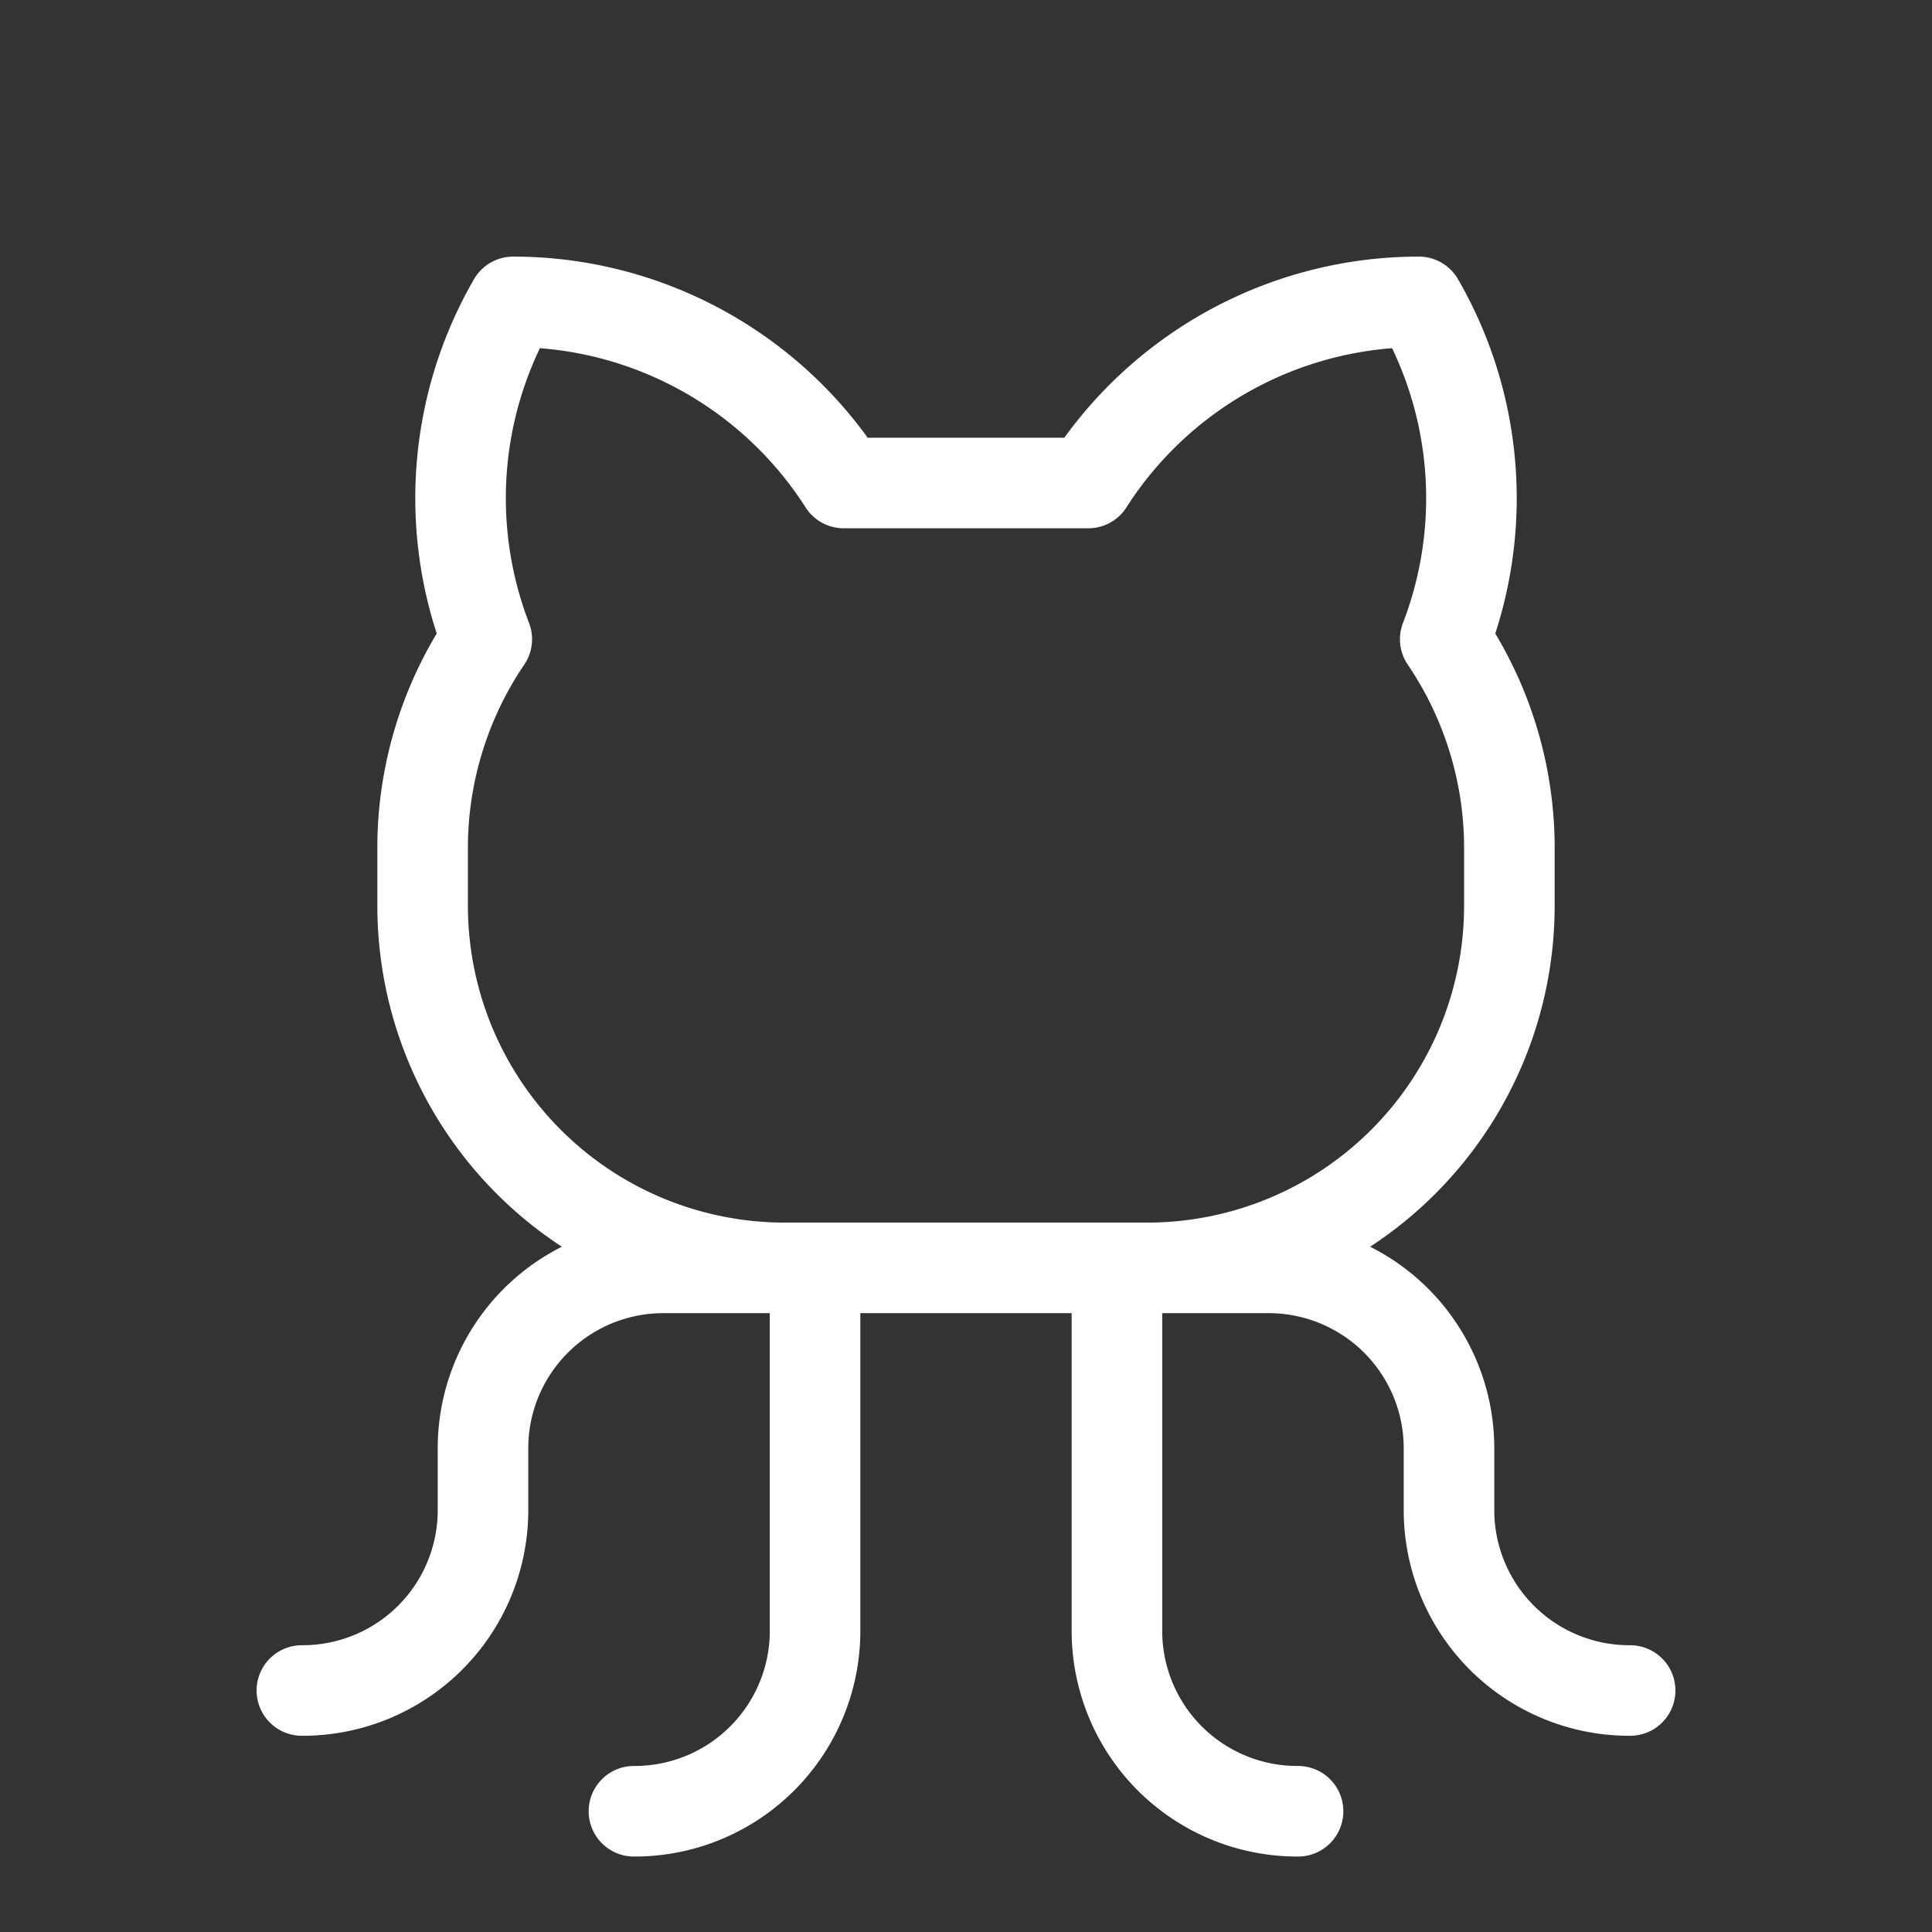 <?xml version="1.0" standalone="no"?>
<!DOCTYPE svg PUBLIC "-//W3C//DTD SVG 1.1//EN" "http://www.w3.org/Graphics/SVG/1.1/DTD/svg11.dtd"> <svg xmlns="http://www.w3.org/2000/svg" viewBox="0 0 256 256">
  <rect x="0" y="0" width="256" height="256" fill="#333333" stroke="none"/>
  <rect width="256" height="256" fill="none" />
  <path d="M84,240a23.9,23.9,0,0,0,24-24V168" fill="none" stroke="#fff" stroke-linecap="round" stroke-linejoin="round" stroke-width="12" />
  <path d="M172,240a23.9,23.9,0,0,1-24-24V168" fill="none" stroke="#fff" stroke-linecap="round" stroke-linejoin="round" stroke-width="12" />
  <path d="M152,168h16a23.9,23.9,0,0,1,24,24v8a23.9,23.9,0,0,0,24,24" fill="none" stroke="#fff" stroke-linecap="round" stroke-linejoin="round" stroke-width="12" />
  <path d="M104,168H88a23.9,23.9,0,0,0-24,24v8a23.9,23.9,0,0,1-24,24" fill="none" stroke="#fff" stroke-linecap="round" stroke-linejoin="round" stroke-width="12" />
  <path d="M111.8,64A52,52,0,0,0,68,40a52,52,0,0,0-3.5,44.7A49.3,49.3,0,0,0,56,112v8a48,48,0,0,0,48,48h48a48,48,0,0,0,48-48v-8a49.3,49.3,0,0,0-8.5-27.3A52,52,0,0,0,188,40a52,52,0,0,0-43.8,24Z" fill="none" stroke="#fff" stroke-linecap="round" stroke-linejoin="round" stroke-width="12" />
</svg>